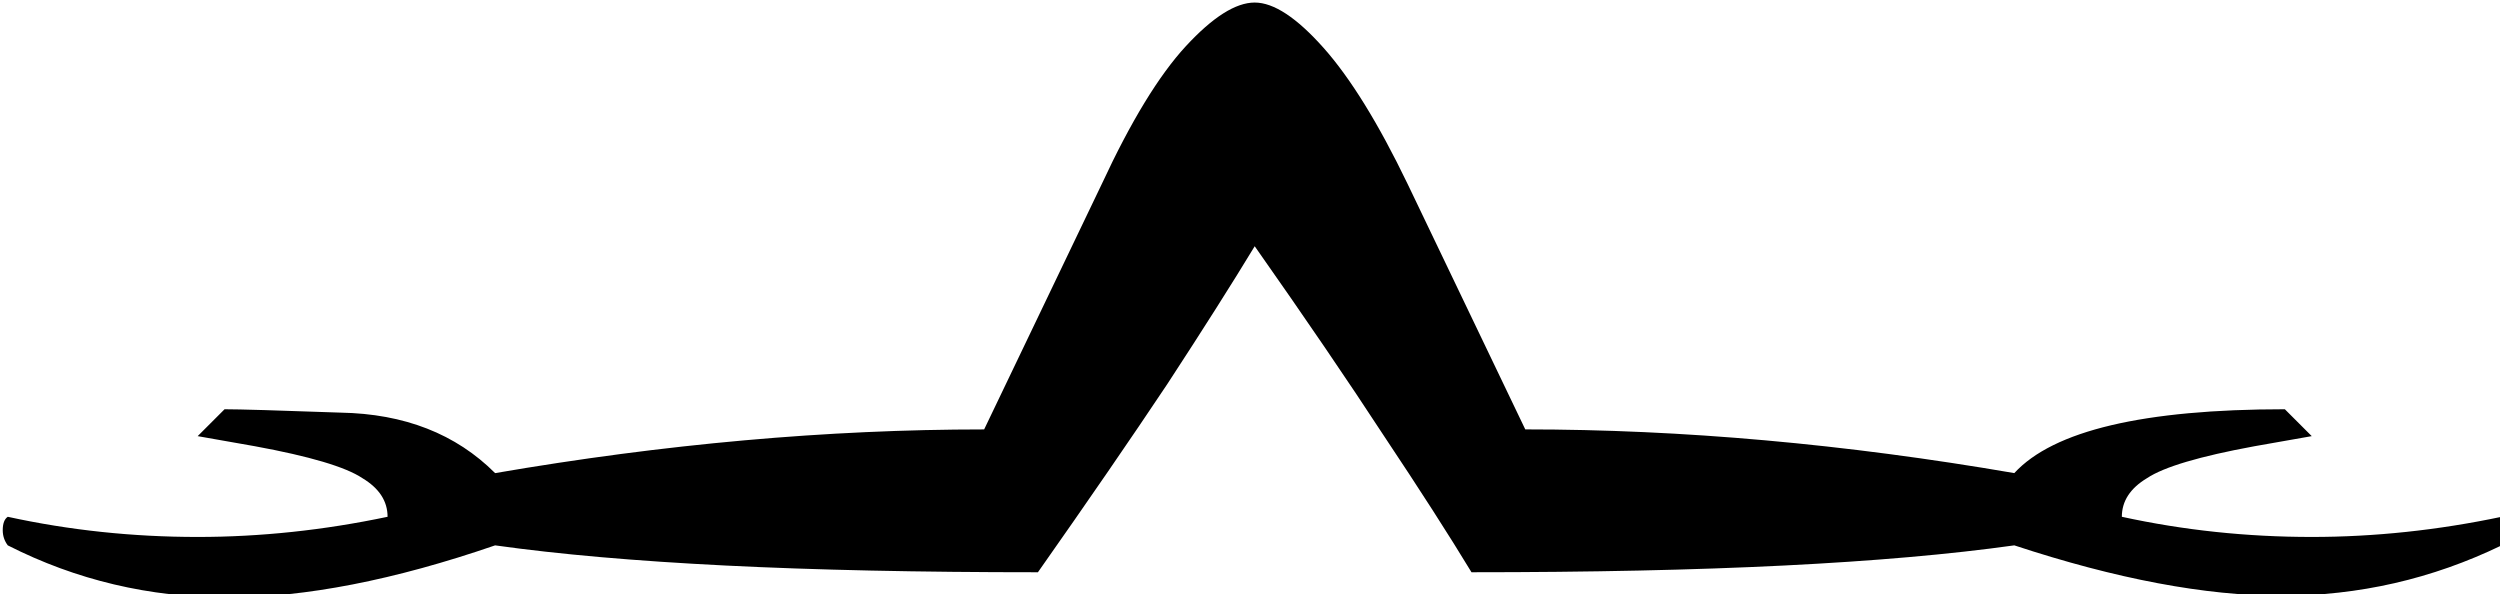<?xml version="1.0" encoding="UTF-8" standalone="no"?>
<!-- Created with Inkscape (http://www.inkscape.org/) -->

<svg
   xmlns:dc="http://purl.org/dc/elements/1.1/"
   xmlns:cc="http://creativecommons.org/ns#"
   xmlns:rdf="http://www.w3.org/1999/02/22-rdf-syntax-ns#"
   xmlns:svg="http://www.w3.org/2000/svg"
   xmlns="http://www.w3.org/2000/svg"
   xmlns:sodipodi="http://sodipodi.sourceforge.net/DTD/sodipodi-0.dtd"
   xmlns:inkscape="http://www.inkscape.org/namespaces/inkscape"
   width="36.959mm"
   height="8.781mm"
   viewBox="0 0 36.959 8.781"
   version="1.1"
   id="svg4525"
   inkscape:version="0.92.4 (5da689c313, 2019-01-14)"
   sodipodi:docname="D35.svg">
  <defs
     id="defs4519" />
  <sodipodi:namedview
     id="base"
     pagecolor="#ffffff"
     bordercolor="#666666"
     borderopacity="1.0"
     inkscape:pageopacity="0.0"
     inkscape:pageshadow="2"
     inkscape:zoom="0.35"
     inkscape:cx="990.73657"
     inkscape:cy="-47.253436"
     inkscape:document-units="mm"
     inkscape:current-layer="layer1"
     showgrid="false"
     fit-margin-top="0"
     fit-margin-left="0"
     fit-margin-right="0"
     fit-margin-bottom="0"
     inkscape:window-width="1920"
     inkscape:window-height="1017"
     inkscape:window-x="-8"
     inkscape:window-y="-8"
     inkscape:window-maximized="1"
     showguides="true" />
  <g
     inkscape:label="Layer 1"
     inkscape:groupmode="layer"
     id="layer1"
     transform="translate(579.739,-82.193)">
    <g
       aria-label="𓂜"
       transform="matrix(0.265,0,0,0.265,-605.169,57.971)"
       style="font-style:normal;font-variant:normal;font-weight:normal;font-stretch:normal;font-size:192px;line-height:1.25;font-family:sans-serif;-inkscape-font-specification:sans-serif;font-variant-ligatures:normal;font-variant-caps:normal;font-variant-numeric:normal;font-feature-settings:normal;text-align:start;letter-spacing:0px;word-spacing:0px;writing-mode:lr-tb;text-anchor:start;fill:#000000;fill-opacity:1;stroke:none"
       id="flowRoot5776">
      <path
         d="m 165.959,105.14 q -1.875,3.094 -4.875,7.688 -3,4.5 -7.219,10.5 -9.938,0 -17.438,-0.375 -7.5,-0.375 -12.844,-1.125 -8.438,2.906 -14.906,2.906 -6.562,0 -12.281,-2.906 -0.281,-0.375 -0.281,-0.844 0,-0.562 0.281,-0.75 5.156,1.125 10.594,1.125 5.25,0 10.594,-1.125 0,-1.312 -1.406,-2.156 -1.406,-0.938 -6,-1.781 l -3.188,-0.562 1.5,-1.5 q 1.219,0 6.469,0.188 5.344,0.094 8.625,3.375 14.156,-2.438 27.281,-2.438 l 6.562,-13.688 q 2.438,-5.25 4.688,-7.688 2.25,-2.438 3.844,-2.438 1.594,0 3.844,2.531 2.25,2.531 4.688,7.594 l 6.562,13.688 q 13.125,0 27.281,2.438 3.281,-3.562 15.094,-3.562 l 1.5,1.5 -3.188,0.562 q -4.594,0.844 -6,1.781 -1.406,0.844 -1.406,2.156 5.156,1.125 10.594,1.125 5.25,0 10.594,-1.125 0.281,0.188 0.281,0.75 0,0.469 -0.281,0.844 -5.812,2.812 -12.281,2.812 -6.375,0 -14.906,-2.812 -5.344,0.75 -12.844,1.125 -7.5,0.375 -17.438,0.375 -1.875,-3.094 -4.875,-7.594 -3,-4.594 -7.219,-10.594 z"
         id="path5784"
         inkscape:connector-curvature="0" />
    </g>
  </g>
</svg>
